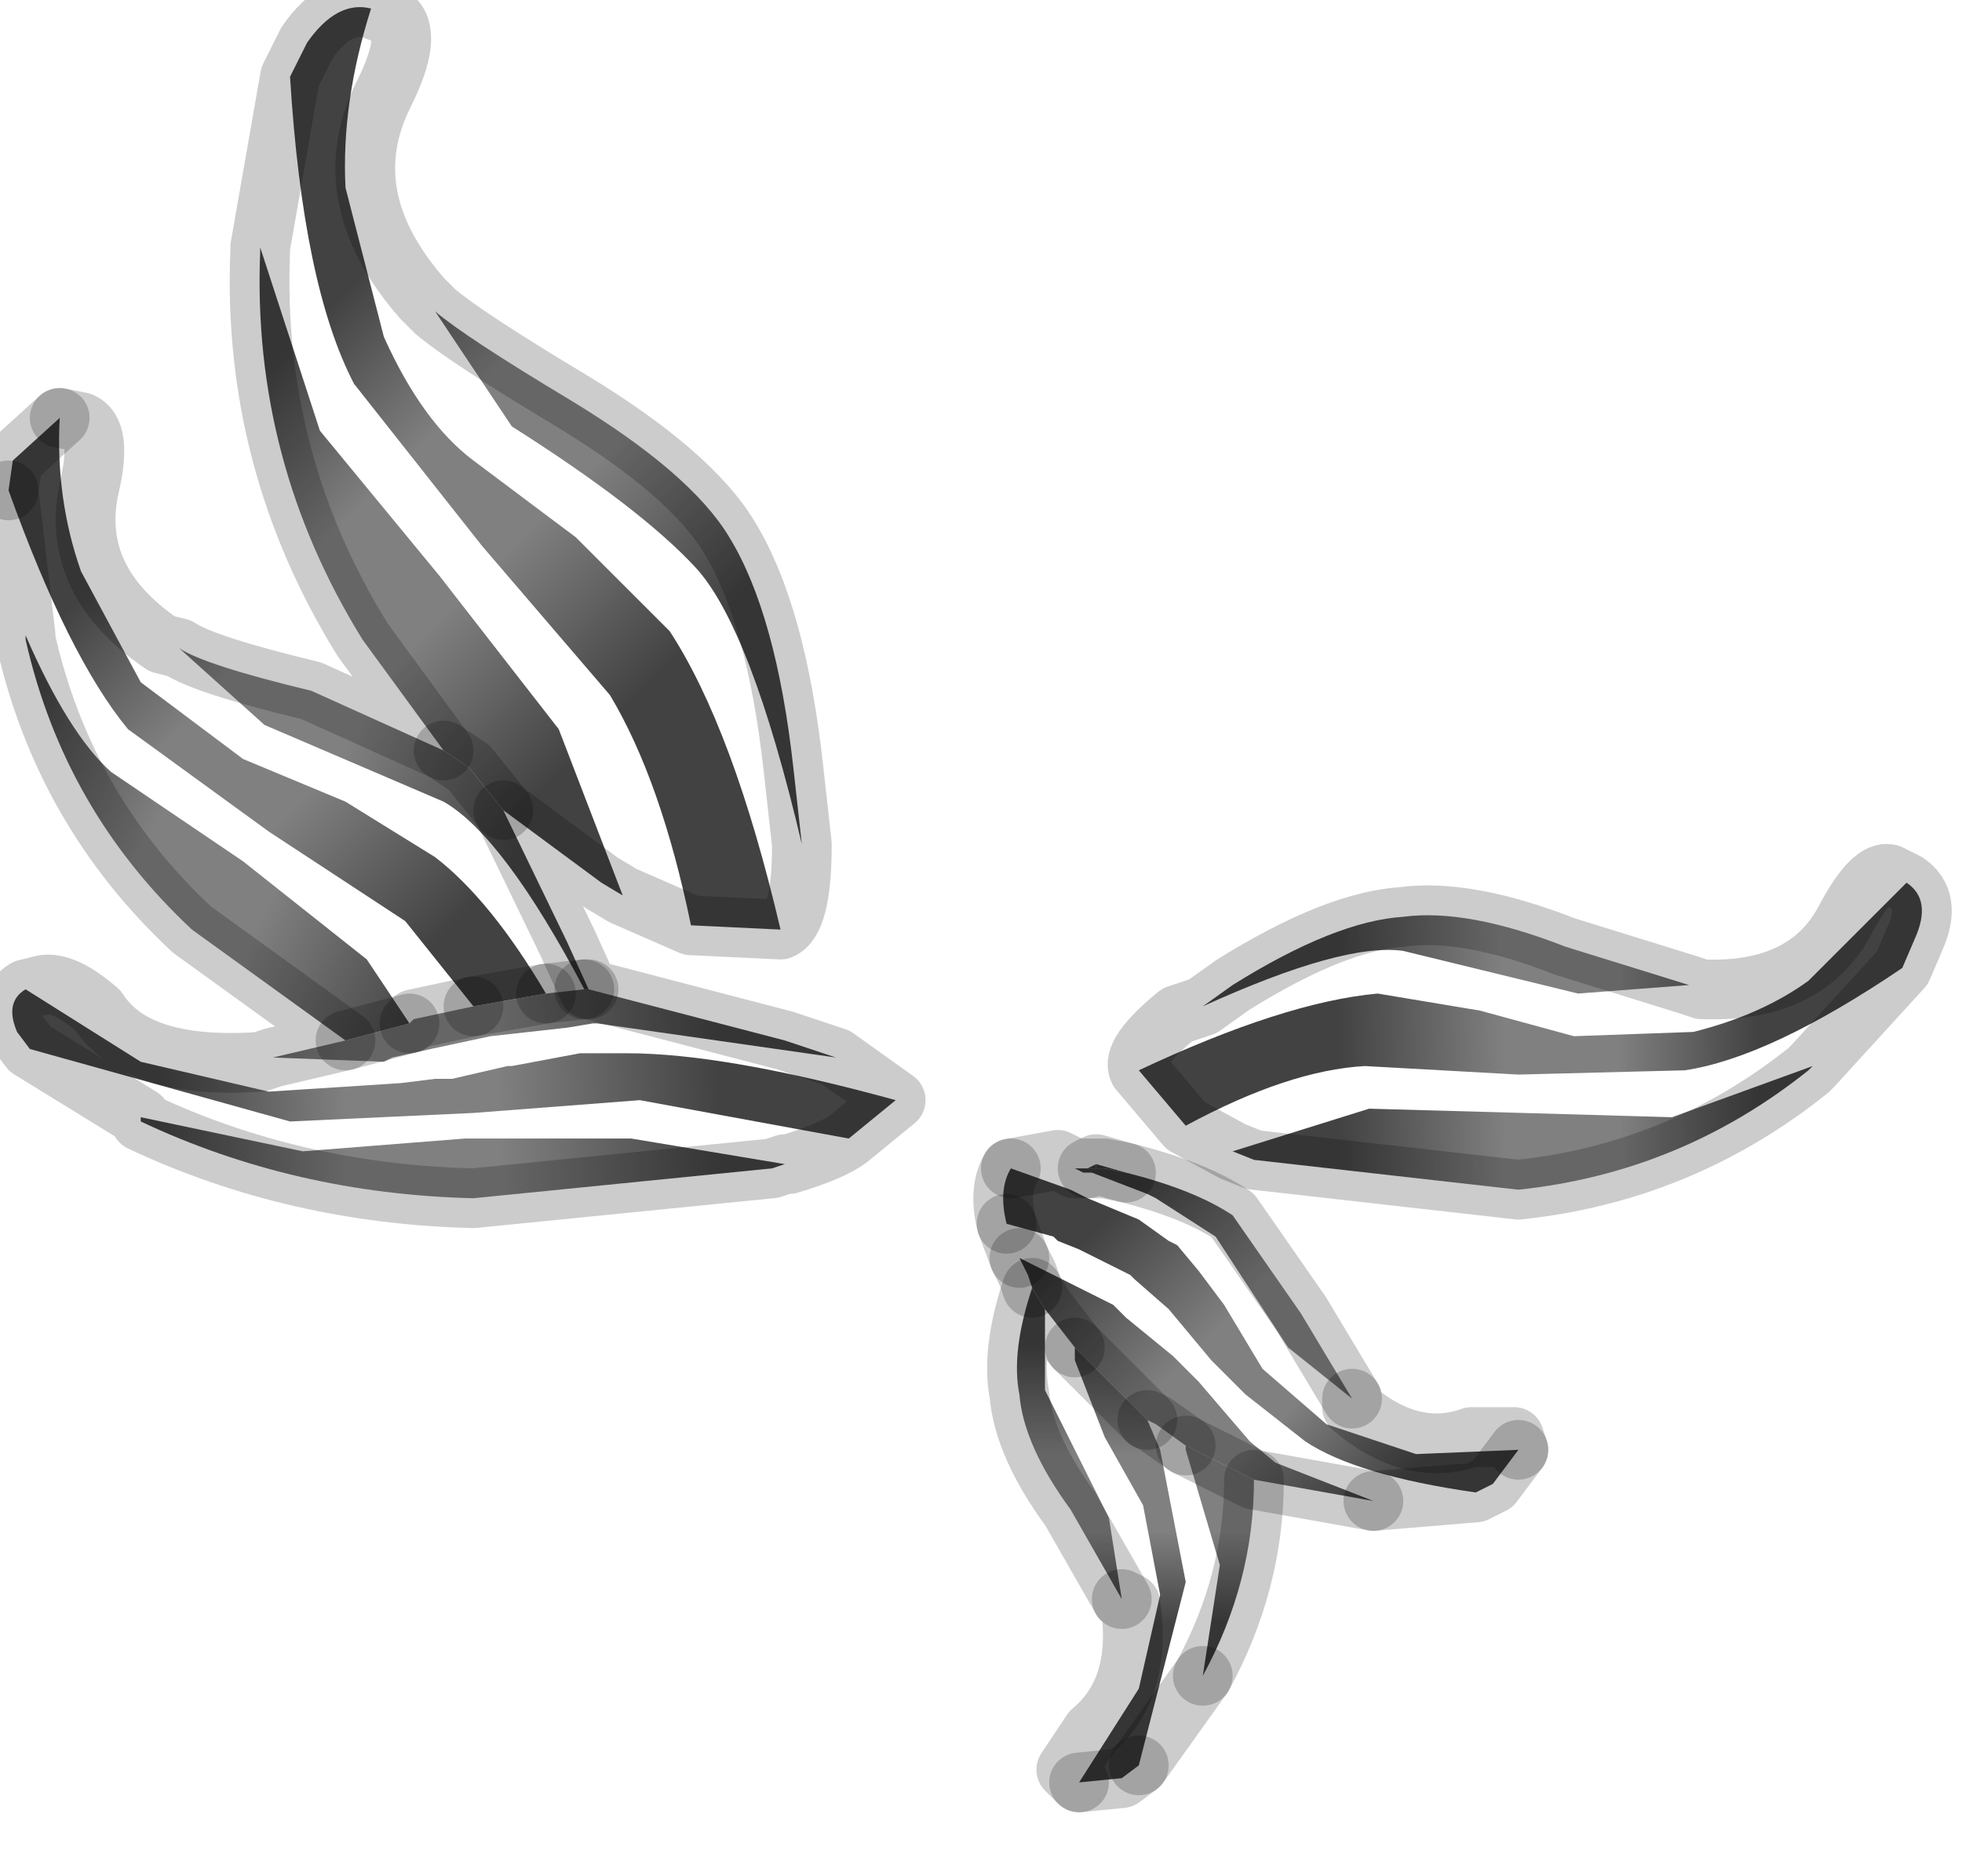 <?xml version="1.0" encoding="utf-8"?>
<svg version="1.1" id="Layer_1"
xmlns="http://www.w3.org/2000/svg"
xmlns:xlink="http://www.w3.org/1999/xlink"
width="23px" height="22px"
xml:space="preserve">
<g id="PathID_259" transform="matrix(1, 0, 0, 1, 11.3, 10.55)">
<linearGradient
id="LinearGradID_77" gradientUnits="userSpaceOnUse" gradientTransform="matrix(0.003, -6.10352e-005, -3.05176e-005, -0.002, 6.85, 1.7)" spreadMethod ="pad" x1="-819.2" y1="0" x2="819.2" y2="0" >
<stop  offset="0" style="stop-color:#424242;stop-opacity:1" />
<stop  offset="0.396" style="stop-color:#808080;stop-opacity:1" />
<stop  offset="0.667" style="stop-color:#808080;stop-opacity:1" />
<stop  offset="1" style="stop-color:#424242;stop-opacity:1" />
</linearGradient>
<path style="fill:url(#LinearGradID_77) " d="M2.6 2.65L2.05 2Q3.75 1.2 4.85 1.1L6.05 1.3L7.15 1.6L8.55 1.55Q9.35 1.35 9.9 0.95L11.05 -0.2Q11.35 0 11.15 0.45L11 0.8Q9.45 1.85 8.45 2L6.5 2.05L4.7 1.95Q3.8 2 2.6 2.65M4.75 2.45L6.55 2.5L8.3 2.55L9.95 1.95L9.9 2Q8.4 3.2 6.5 3.4L3.4 3.05L3.15 2.95L4.75 2.45M2.8 1.25L3.15 1Q4.35 0.25 5.15 0.2Q5.9 0.1 7.05 0.55L8.5 1L7.2 1.1L5.15 0.6Q4.45 0.5 2.8 1.25" />
<linearGradient
id="LinearGradID_78" gradientUnits="userSpaceOnUse" gradientTransform="matrix(0.002, 0.002, 0.001, -0.001, 3.3, 5.4)" spreadMethod ="pad" x1="-819.2" y1="0" x2="819.2" y2="0" >
<stop  offset="0" style="stop-color:#424242;stop-opacity:1" />
<stop  offset="0.396" style="stop-color:#808080;stop-opacity:1" />
<stop  offset="0.667" style="stop-color:#808080;stop-opacity:1" />
<stop  offset="1" style="stop-color:#424242;stop-opacity:1" />
</linearGradient>
<path style="fill:url(#LinearGradID_78) " d="M1.45 3.15L1.55 3.15L1.65 3.15L1.9 3.2Q2.7 3.4 3.15 3.7L3.95 4.85L4.55 5.85L3.8 5.25L2.95 3.95L2.25 3.5L2.15 3.45L1.5 3.2L1.4 3.2L1.3 3.15L1.45 3.15M6.2 6.85L6 6.95Q4.6 6.75 4 6.35L3.3 5.8L2.9 5.4L2.4 4.8L2 4.45L1.95 4.4L1.35 4.1L1.1 4L1.05 3.95L0.5 3.8Q0.4 3.4 0.55 3.15L1.25 3.4L1.45 3.5L2.05 3.75L2.4 4L2.5 4.05L2.75 4.35L3.05 4.75L3.5 5.5L4.25 6.15L5.3 6.5L6.5 6.45L6.2 6.85M3.4 6.8L2.6 6.4L2.25 6.15L2.15 6.1L1.3 5.25L0.95 4.8L0.8 4.55L0.75 4.4L0.65 4.2L1.75 4.75L1.9 4.9L2.45 5.35L2.75 5.65L3.35 6.35L3.65 6.6L4.8 7.05L3.4 6.8" />
<linearGradient
id="LinearGradID_79" gradientUnits="userSpaceOnUse" gradientTransform="matrix(-0.001, -0.002, 0.001, -0, 1.5, 7.2)" spreadMethod ="pad" x1="-819.2" y1="0" x2="819.2" y2="0" >
<stop  offset="0" style="stop-color:#424242;stop-opacity:1" />
<stop  offset="0.396" style="stop-color:#808080;stop-opacity:1" />
<stop  offset="0.667" style="stop-color:#808080;stop-opacity:1" />
<stop  offset="1" style="stop-color:#424242;stop-opacity:1" />
</linearGradient>
<path style="fill:url(#LinearGradID_79) " d="M1.55 3.1L1.55 3.15L1.45 3.15L1.55 3.1" />
<linearGradient
id="LinearGradID_80" gradientUnits="userSpaceOnUse" gradientTransform="matrix(0.001, 0.002, -0.002, 0, 2.1, 6.85)" spreadMethod ="pad" x1="-819.2" y1="0" x2="819.2" y2="0" >
<stop  offset="0" style="stop-color:#424242;stop-opacity:1" />
<stop  offset="0.396" style="stop-color:#808080;stop-opacity:1" />
<stop  offset="0.667" style="stop-color:#808080;stop-opacity:1" />
<stop  offset="1" style="stop-color:#424242;stop-opacity:1" />
</linearGradient>
<path style="fill:url(#LinearGradID_80) " d="M1.9 3.2L1.65 3.15L1.55 3.15L1.55 3.1L1.9 3.2M1.25 7.15Q0.7 6.4 0.65 5.8Q0.55 5.3 0.8 4.55L0.95 4.8L0.95 5.75L1.7 7.25L1.85 8.2L1.25 7.15M2.15 6.1L2.3 6.45L2.6 8L2.05 10.15L1.85 10.3L1.35 10.35L2.05 9.25L2.3 8.15L2.1 7.1L1.65 6.3L1.3 5.4L1.3 5.25L2.15 6.1M2.8 9.1L3 7.8L2.6 6.45L2.6 6.4L3.4 6.8Q3.4 8 2.8 9.1" />
<linearGradient
id="LinearGradID_81" gradientUnits="userSpaceOnUse" gradientTransform="matrix(-0.003, -0.002, 0.001, -0.001, -8, -1.8)" spreadMethod ="pad" x1="-819.2" y1="0" x2="819.2" y2="0" >
<stop  offset="0" style="stop-color:#424242;stop-opacity:1" />
<stop  offset="0.396" style="stop-color:#808080;stop-opacity:1" />
<stop  offset="0.667" style="stop-color:#808080;stop-opacity:1" />
<stop  offset="1" style="stop-color:#424242;stop-opacity:1" />
</linearGradient>
<path style="fill:url(#LinearGradID_81) " d="M-10.35 -3.85L-9.65 -2.55L-8.45 -1.65L-7.25 -1.15L-6.2 -0.5Q-5.55 0 -4.9 1.1L-5.75 1.25L-6.55 0.25L-8.15 -0.8L-9.8 -2Q-10.5 -2.85 -11.2 -4.8L-11.15 -5.15L-10.6 -5.65Q-10.65 -4.7 -10.35 -3.85" />
<linearGradient
id="LinearGradID_82" gradientUnits="userSpaceOnUse" gradientTransform="matrix(-0.003, -0.002, 0.001, -0.002, -8.2, -1.25)" spreadMethod ="pad" x1="-819.2" y1="0" x2="819.2" y2="0" >
<stop  offset="0" style="stop-color:#424242;stop-opacity:1" />
<stop  offset="0.396" style="stop-color:#808080;stop-opacity:1" />
<stop  offset="0.667" style="stop-color:#808080;stop-opacity:1" />
<stop  offset="1" style="stop-color:#424242;stop-opacity:1" />
</linearGradient>
<path style="fill:url(#LinearGradID_82) " d="M-5.8 -1.55L-5.4 -1.05L-4.65 0.5L-4.4 1.05L-4.45 1.05Q-5.4 -0.75 -6.1 -1.15L-8.2 -2.05L-9.2 -2.95Q-8.9 -2.75 -7.65 -2.45L-6.1 -1.75L-5.8 -1.55M-7.25 1.65L-9.05 0.35Q-10.55 -1.05 -11 -3.05L-11 -3.1Q-10.5 -1.95 -10 -1.5L-8.45 -0.45L-7 0.7L-6.5 1.45L-7.25 1.65" />
<linearGradient
id="LinearGradID_83" gradientUnits="userSpaceOnUse" gradientTransform="matrix(-0.002, -0.003, 0.002, -0.002, -5.6, -4.7)" spreadMethod ="pad" x1="-819.2" y1="0" x2="819.2" y2="0" >
<stop  offset="0" style="stop-color:#424242;stop-opacity:1" />
<stop  offset="0.396" style="stop-color:#808080;stop-opacity:1" />
<stop  offset="0.667" style="stop-color:#808080;stop-opacity:1" />
<stop  offset="1" style="stop-color:#424242;stop-opacity:1" />
</linearGradient>
<path style="fill:url(#LinearGradID_83) " d="M-4 -0.05L-4.25 -0.2L-5.4 -1.05L-5.8 -1.55L-6.1 -1.75L-7.05 -3.05Q-8.35 -5.15 -8.25 -7.6L-8.25 -7.65L-7.55 -5.5L-6.15 -3.8L-4.75 -2L-4 -0.05M-2.15 0.35L-3.2 0.3Q-3.55 -1.4 -4.15 -2.4L-5.65 -4.15L-7.15 -6.05Q-7.75 -7.2 -7.9 -9.65L-7.7 -10.05Q-7.35 -10.55 -6.95 -10.45Q-7.3 -9.35 -7.25 -8.35L-6.8 -6.6Q-6.35 -5.6 -5.75 -5.15L-4.55 -4.25L-3.45 -3.15Q-2.7 -2 -2.15 0.35M-6.2 -6.9Q-5.85 -6.6 -4.6 -5.85Q-3.2 -5 -2.75 -4.25Q-2.2 -3.35 -2 -1.55L-1.9 -0.65Q-2.5 -3.2 -3.15 -3.9Q-3.8 -4.6 -5.3 -5.55L-6.2 -6.9" />
<linearGradient
id="LinearGradID_84" gradientUnits="userSpaceOnUse" gradientTransform="matrix(-0.004, 9.15527e-005, -7.62939e-005, -0.002, -6.15, 2.3)" spreadMethod ="pad" x1="-819.2" y1="0" x2="819.2" y2="0" >
<stop  offset="0" style="stop-color:#424242;stop-opacity:1" />
<stop  offset="0.396" style="stop-color:#808080;stop-opacity:1" />
<stop  offset="0.667" style="stop-color:#808080;stop-opacity:1" />
<stop  offset="1" style="stop-color:#424242;stop-opacity:1" />
</linearGradient>
<path style="fill:url(#LinearGradID_84) " d="M-6.5 1.45L-6.45 1.4L-5.75 1.25L-4.9 1.1L-4.45 1.05L-4.4 1.05L-2.1 1.65L-1.5 1.85L-4.3 1.45L-4.35 1.45L-4.65 1.5L-5.55 1.6L-6.25 1.75L-6.7 1.85L-6.8 1.9L-8.1 1.85L-7.25 1.65L-6.5 1.45M-3.8 2.35L-5.75 2.5L-7.9 2.6L-10.95 1.75L-11.1 1.55Q-11.25 1.2 -11 1.05L-9.65 1.9L-8.15 2.25L-6.6 2.15L-6.2 2.1L-6.05 2.1L-6 2.1L-5.35 1.95L-5.3 1.95L-4.5 1.8L-4.25 1.8L-3.95 1.8Q-2.8 1.8 -0.8 2.35L-1.35 2.8L-3.8 2.35M-7.75 2.95L-5.85 2.8L-3.9 2.8L-2.1 3.1L-2.25 3.15L-5.75 3.5Q-7.85 3.45 -9.65 2.6L-9.65 2.55L-7.75 2.95" />
<path style="fill:none;stroke-width:0.7;stroke-linecap:round;stroke-linejoin:round;stroke-miterlimit:3;stroke:#000000;stroke-opacity:0.2" d="M8.5 1L8.65 1.05Q9.9 1.1 10.35 0.2Q10.65 -0.35 10.85 -0.3L11.05 -0.2Q11.35 0 11.15 0.45L11 0.8L9.95 1.95L9.9 2Q8.4 3.2 6.5 3.4L3.4 3.05L3.15 2.95L2.6 2.65L2.05 2Q1.95 1.8 2.5 1.35L2.8 1.25L3.15 1Q4.35 0.25 5.15 0.2Q5.9 0.1 7.05 0.55L8.5 1z" />
<path style="fill:none;stroke-width:0.7;stroke-linecap:round;stroke-linejoin:round;stroke-miterlimit:3;stroke:#000000;stroke-opacity:0.2" d="M4.55 5.85L3.95 4.85L3.15 3.7Q2.7 3.4 1.9 3.2L1.65 3.15L1.55 3.15L1.45 3.15L1.3 3.15L1.1 3.05L0.55 3.15" />
<path style="fill:none;stroke-width:0.7;stroke-linecap:round;stroke-linejoin:round;stroke-miterlimit:3;stroke:#000000;stroke-opacity:0.2" d="M6.5 6.45L6.45 6.3L5.95 6.3Q5.25 6.55 4.55 5.95L4.55 5.85" />
<path style="fill:none;stroke-width:0.7;stroke-linecap:round;stroke-linejoin:round;stroke-miterlimit:3;stroke:#000000;stroke-opacity:0.2" d="M1.45 3.15L1.55 3.1L1.9 3.2" />
<path style="fill:none;stroke-width:0.7;stroke-linecap:round;stroke-linejoin:round;stroke-miterlimit:3;stroke:#000000;stroke-opacity:0.2" d="M0.5 3.8L0.65 4.2" />
<path style="fill:none;stroke-width:0.7;stroke-linecap:round;stroke-linejoin:round;stroke-miterlimit:3;stroke:#000000;stroke-opacity:0.2" d="M4.8 7.05L6 6.95L6.2 6.85L6.5 6.45" />
<path style="fill:none;stroke-width:0.7;stroke-linecap:round;stroke-linejoin:round;stroke-miterlimit:3;stroke:#000000;stroke-opacity:0.2" d="M0.8 4.55L0.75 4.4L0.65 4.2" />
<path style="fill:none;stroke-width:0.7;stroke-linecap:round;stroke-linejoin:round;stroke-miterlimit:3;stroke:#000000;stroke-opacity:0.2" d="M0.5 3.8Q0.4 3.4 0.55 3.15" />
<path style="fill:none;stroke-width:0.7;stroke-linecap:round;stroke-linejoin:round;stroke-miterlimit:3;stroke:#000000;stroke-opacity:0.2" d="M1.85 8.2L1.95 8.25Q2.1 9.25 1.5 9.75L1.2 10.2L1.35 10.35" />
<path style="fill:none;stroke-width:0.7;stroke-linecap:round;stroke-linejoin:round;stroke-miterlimit:3;stroke:#000000;stroke-opacity:0.2" d="M1.3 5.25L0.95 4.8L0.8 4.55Q0.55 5.3 0.65 5.8Q0.7 6.4 1.25 7.15L1.85 8.2" />
<path style="fill:none;stroke-width:0.7;stroke-linecap:round;stroke-linejoin:round;stroke-miterlimit:3;stroke:#000000;stroke-opacity:0.2" d="M2.6 6.4L2.25 6.15L2.15 6.1" />
<path style="fill:none;stroke-width:0.7;stroke-linecap:round;stroke-linejoin:round;stroke-miterlimit:3;stroke:#000000;stroke-opacity:0.2" d="M2.05 10.15L2.8 9.1" />
<path style="fill:none;stroke-width:0.7;stroke-linecap:round;stroke-linejoin:round;stroke-miterlimit:3;stroke:#000000;stroke-opacity:0.2" d="M2.6 6.4L3.4 6.8L4.8 7.05" />
<path style="fill:none;stroke-width:0.7;stroke-linecap:round;stroke-linejoin:round;stroke-miterlimit:3;stroke:#000000;stroke-opacity:0.2" d="M2.15 6.1L1.3 5.25" />
<path style="fill:none;stroke-width:0.7;stroke-linecap:round;stroke-linejoin:round;stroke-miterlimit:3;stroke:#000000;stroke-opacity:0.2" d="M2.8 9.1Q3.4 8 3.4 6.8" />
<path style="fill:none;stroke-width:0.7;stroke-linecap:round;stroke-linejoin:round;stroke-miterlimit:3;stroke:#000000;stroke-opacity:0.2" d="M1.35 10.35L1.85 10.3L2.05 10.15" />
<path style="fill:none;stroke-width:0.7;stroke-linecap:round;stroke-linejoin:round;stroke-miterlimit:3;stroke:#000000;stroke-opacity:0.2" d="M-10.6 -5.65L-11.15 -5.15L-11.2 -4.8" />
<path style="fill:none;stroke-width:0.7;stroke-linecap:round;stroke-linejoin:round;stroke-miterlimit:3;stroke:#000000;stroke-opacity:0.2" d="M-5.75 1.25L-4.9 1.1" />
<path style="fill:none;stroke-width:0.7;stroke-linecap:round;stroke-linejoin:round;stroke-miterlimit:3;stroke:#000000;stroke-opacity:0.2" d="M-10.6 -5.65L-10.35 -5.6Q-10.1 -5.5 -10.25 -4.85Q-10.5 -3.75 -9.4 -3L-9.2 -2.95Q-8.9 -2.75 -7.65 -2.45L-6.1 -1.75L-7.05 -3.05Q-8.35 -5.15 -8.25 -7.6L-8.25 -7.65L-7.9 -9.65L-7.7 -10.05Q-7.35 -10.55 -6.95 -10.45L-6.7 -10.35Q-6.45 -10.15 -6.8 -9.45Q-7.4 -8.25 -6.35 -7.05L-6.2 -6.9Q-5.85 -6.6 -4.6 -5.85Q-3.2 -5 -2.75 -4.25Q-2.2 -3.35 -2 -1.55L-1.9 -0.65Q-1.9 0.25 -2.15 0.35L-3.2 0.3L-4 -0.05L-4.25 -0.2L-5.4 -1.05L-4.65 0.5L-4.4 1.05L-2.1 1.65L-1.5 1.85L-0.8 2.35L-1.35 2.8Q-1.55 2.95 -2.05 3.1L-2.1 3.1L-2.25 3.15L-5.75 3.5Q-7.85 3.45 -9.65 2.6L-9.65 2.55L-10.95 1.75L-11.1 1.55Q-11.25 1.2 -11 1.05L-10.8 1Q-10.55 0.95 -10.15 1.3Q-9.7 2 -8.25 1.9L-8.1 1.85L-7.25 1.65L-9.05 0.35Q-10.55 -1.05 -11 -3.05L-11 -3.1L-11.2 -4.8" />
<path style="fill:none;stroke-width:0.7;stroke-linecap:round;stroke-linejoin:round;stroke-miterlimit:3;stroke:#000000;stroke-opacity:0.2" d="M-6.5 1.45L-6.45 1.4L-5.75 1.25" />
<path style="fill:none;stroke-width:0.7;stroke-linecap:round;stroke-linejoin:round;stroke-miterlimit:3;stroke:#000000;stroke-opacity:0.2" d="M-4.45 1.05L-4.4 1.05" />
<path style="fill:none;stroke-width:0.7;stroke-linecap:round;stroke-linejoin:round;stroke-miterlimit:3;stroke:#000000;stroke-opacity:0.2" d="M-5.4 -1.05L-5.8 -1.55L-6.1 -1.75" />
<path style="fill:none;stroke-width:0.7;stroke-linecap:round;stroke-linejoin:round;stroke-miterlimit:3;stroke:#000000;stroke-opacity:0.2" d="M-4.9 1.1L-4.45 1.05" />
<path style="fill:none;stroke-width:0.7;stroke-linecap:round;stroke-linejoin:round;stroke-miterlimit:3;stroke:#000000;stroke-opacity:0.2" d="M-6.5 1.45L-7.25 1.65" />
</g>
</svg>
